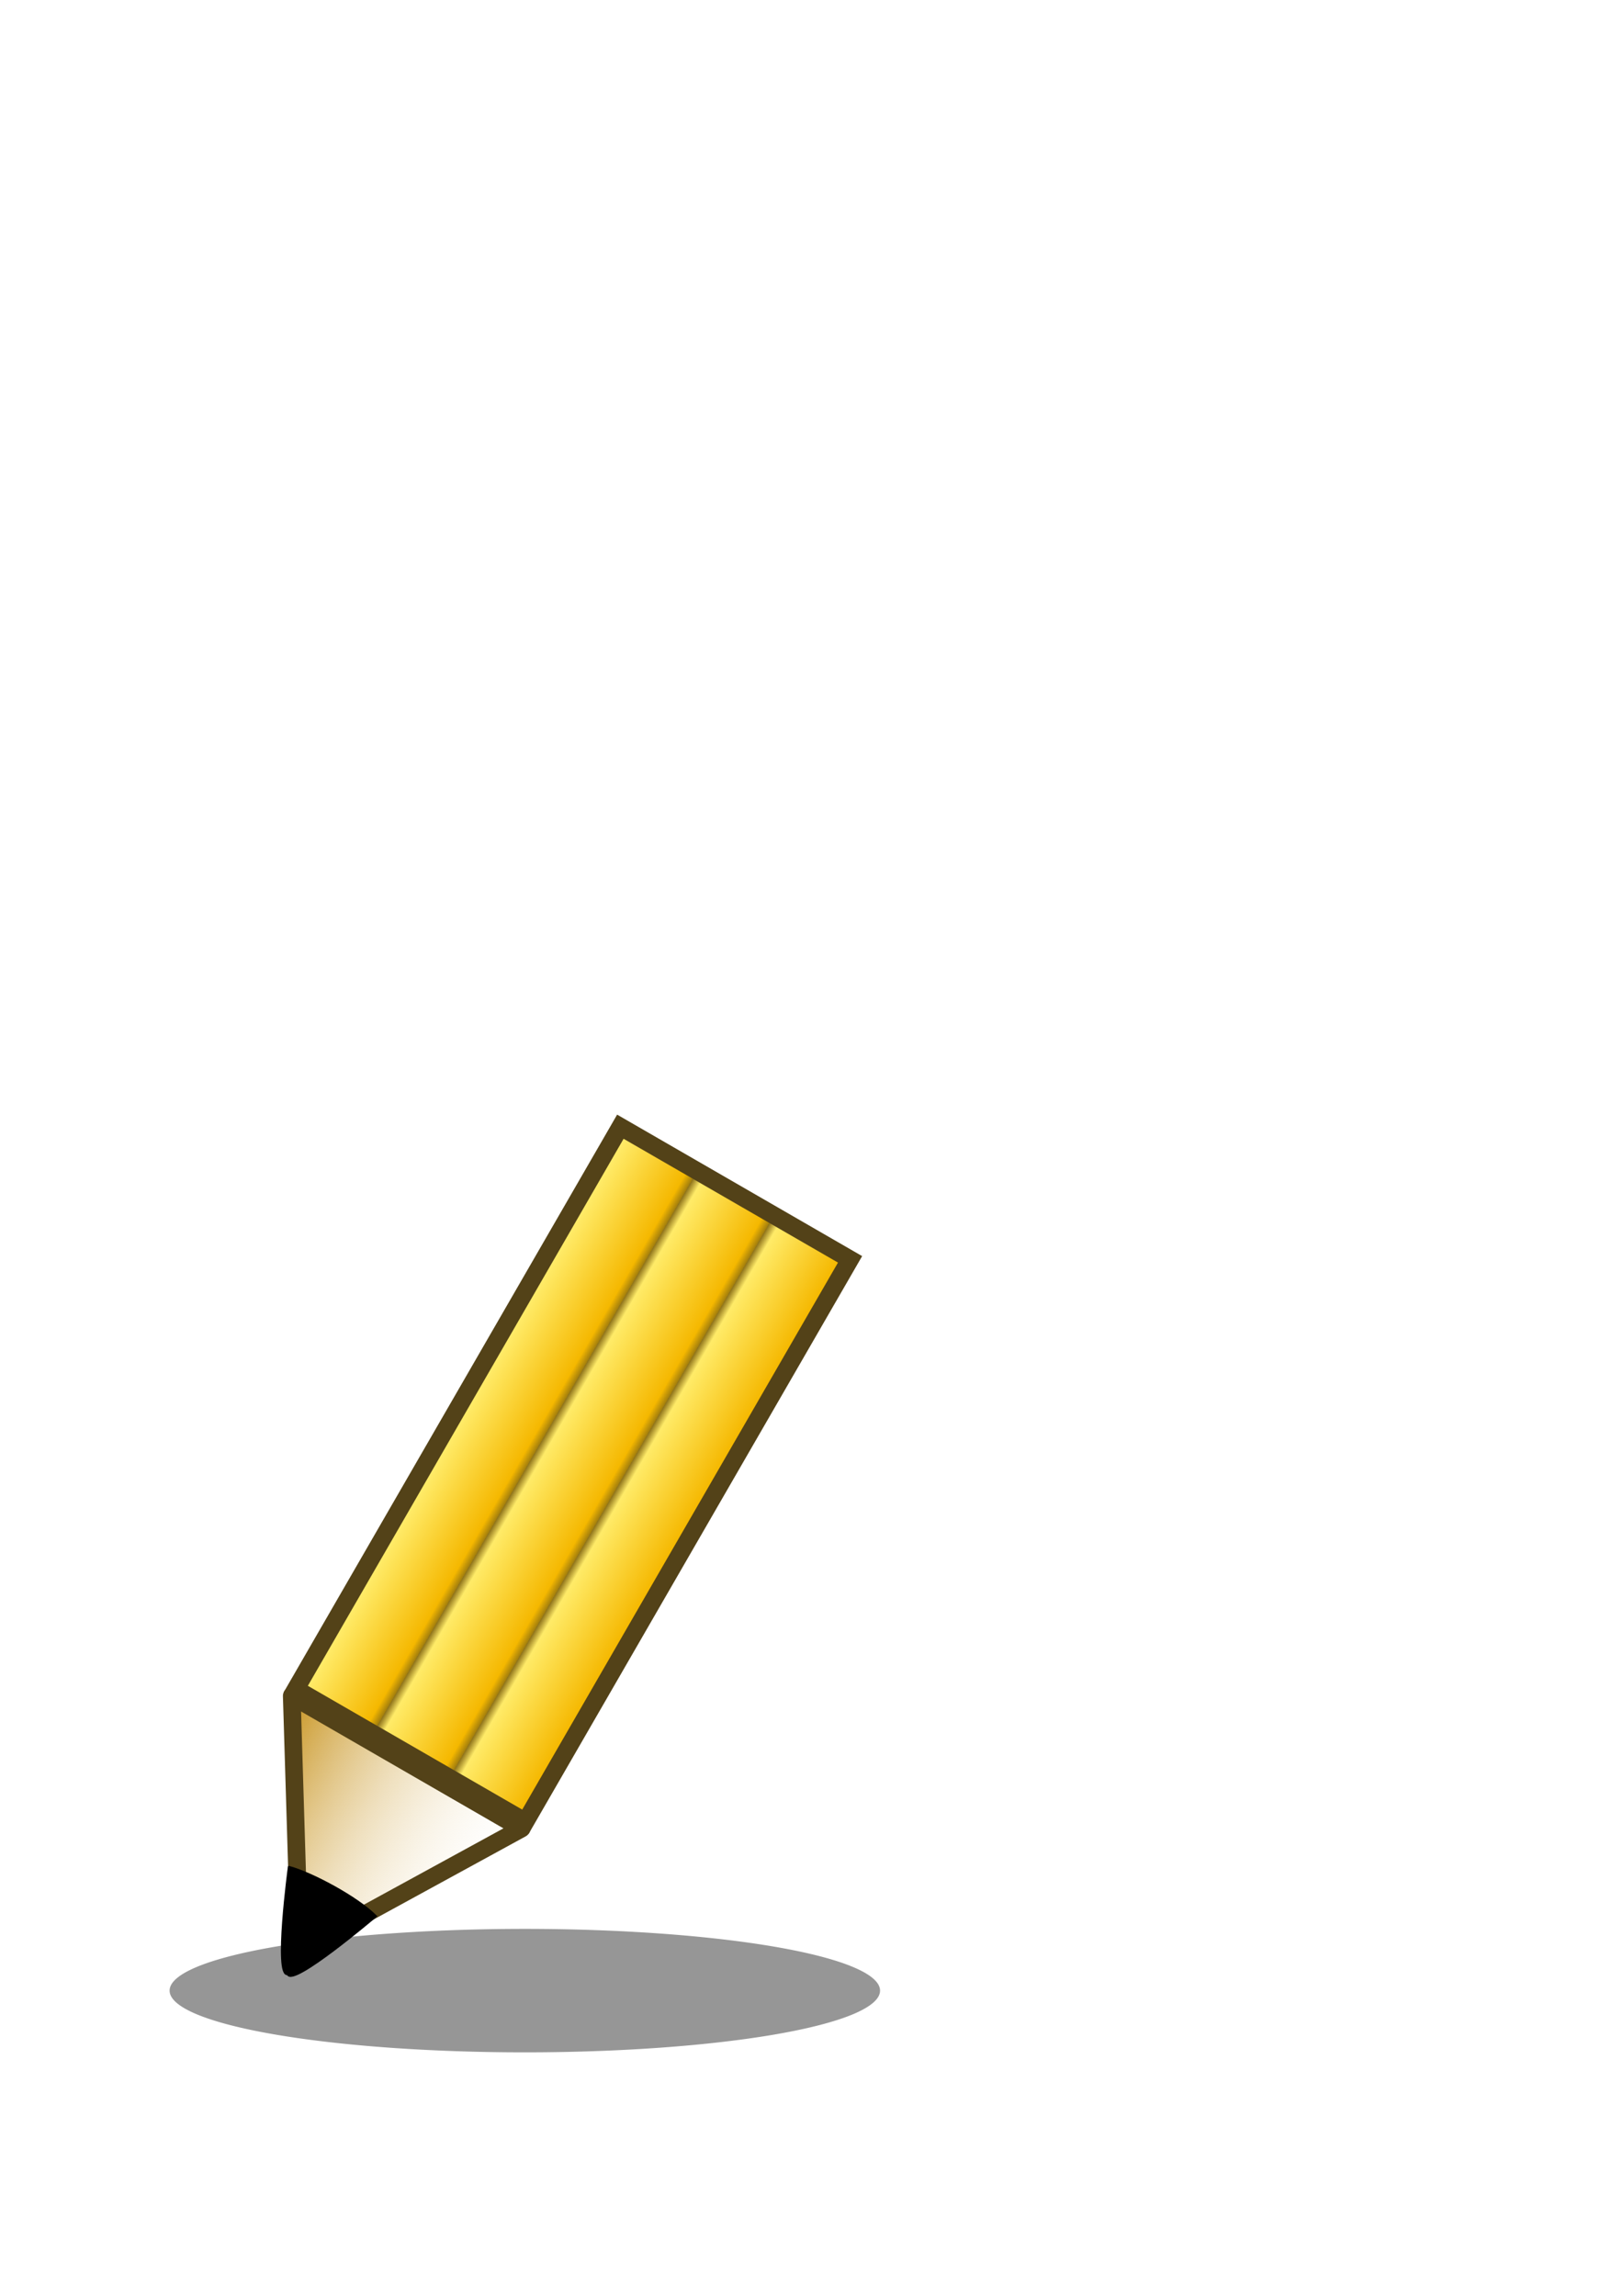<?xml version="1.0" encoding="UTF-8" standalone="no"?>
<!-- Created with Inkscape (http://www.inkscape.org/) -->

<svg
   xmlns:dc="http://purl.org/dc/elements/1.1/"
   xmlns:cc="http://creativecommons.org/ns#"
   xmlns:rdf="http://www.w3.org/1999/02/22-rdf-syntax-ns#"
   xmlns:svg="http://www.w3.org/2000/svg"
   xmlns="http://www.w3.org/2000/svg"
   xmlns:xlink="http://www.w3.org/1999/xlink"
   xmlns:sodipodi="http://sodipodi.sourceforge.net/DTD/sodipodi-0.dtd"
   xmlns:inkscape="http://www.inkscape.org/namespaces/inkscape"
   width="210mm"
   height="297mm"
   id="svg3000"
   version="1.1"
   inkscape:version="0.48.4 r9939"
   sodipodi:docname="Edit.svg"
   inkscape:export-filename="D:\git\SimpleTimeTrack\src\main\resources\Edit.png"
   inkscape:export-xdpi="22.5"
   inkscape:export-ydpi="22.5">
  <defs
     id="defs3002">
    <linearGradient
       id="linearGradient3863">
      <stop
         style="stop-color:#c48c0f;stop-opacity:1;"
         offset="0"
         id="stop3865" />
      <stop
         style="stop-color:#ffffff;stop-opacity:0;"
         offset="1"
         id="stop3867" />
    </linearGradient>
    <linearGradient
       id="linearGradient3943">
      <stop
         style="stop-color:#ffe3bb;stop-opacity:1;"
         offset="0"
         id="stop3945" />
      <stop
         style="stop-color:#ffbb6d;stop-opacity:1;"
         offset="1"
         id="stop3947" />
    </linearGradient>
    <linearGradient
       id="linearGradient3914">
      <stop
         style="stop-color:#8d7118;stop-opacity:1;"
         offset="0"
         id="stop3924" />
      <stop
         id="stop3928"
         offset="0.1"
         style="stop-color:#ffeb68;stop-opacity:1;" />
      <stop
         style="stop-color:#f5b800;stop-opacity:1;"
         offset="0.9"
         id="stop3930" />
      <stop
         style="stop-color:#a27e0d;stop-opacity:1;"
         offset="1"
         id="stop3918" />
    </linearGradient>
    <linearGradient
       id="linearGradient3906">
      <stop
         style="stop-color:#fff11b;stop-opacity:0;"
         offset="0"
         id="stop3908" />
      <stop
         style="stop-color:#efe100;stop-opacity:0;"
         offset="1"
         id="stop3910" />
    </linearGradient>
    <linearGradient
       id="linearGradient3850">
      <stop
         style="stop-color:#1e1e1e;stop-opacity:1;"
         offset="0"
         id="stop3852" />
      <stop
         style="stop-color:#323232;stop-opacity:1;"
         offset="1"
         id="stop3854" />
    </linearGradient>
    <linearGradient
       id="linearGradient3778">
      <stop
         id="stop3786"
         offset="0"
         style="stop-color:#33abd1;stop-opacity:1;" />
      <stop
         style="stop-color:#42b1d5;stop-opacity:1;"
         offset="1"
         id="stop3782" />
    </linearGradient>
    <filter
       inkscape:collect="always"
       id="filter3836"
       x="-0.141"
       width="1.282"
       y="-0.811"
       height="2.621">
      <feGaussianBlur
         inkscape:collect="always"
         stdDeviation="21.714"
         id="feGaussianBlur3838" />
    </filter>
    <linearGradient
       inkscape:collect="always"
       xlink:href="#linearGradient3850"
       id="linearGradient3856"
       x1="-589.929"
       y1="483.569"
       x2="-589.929"
       y2="512.582"
       gradientUnits="userSpaceOnUse"
       gradientTransform="translate(968.247,-106.018)" />
    <linearGradient
       inkscape:collect="always"
       xlink:href="#linearGradient3778"
       id="linearGradient3862"
       gradientUnits="userSpaceOnUse"
       x1="380.929"
       y1="400.772"
       x2="380.929"
       y2="380.525" />
    <linearGradient
       inkscape:collect="always"
       xlink:href="#linearGradient3778"
       id="linearGradient3871"
       gradientUnits="userSpaceOnUse"
       x1="380.929"
       y1="400.772"
       x2="380.929"
       y2="380.525" />
    <linearGradient
       inkscape:collect="always"
       xlink:href="#linearGradient3850"
       id="linearGradient3873"
       gradientUnits="userSpaceOnUse"
       gradientTransform="translate(968.247,-106.018)"
       x1="-589.929"
       y1="483.569"
       x2="-589.929"
       y2="512.582" />
    <linearGradient
       inkscape:collect="always"
       xlink:href="#linearGradient3850"
       id="linearGradient3876"
       gradientUnits="userSpaceOnUse"
       gradientTransform="matrix(0.946,0,0,0.946,809.676,286.726)"
       x1="-589.929"
       y1="483.569"
       x2="-589.929"
       y2="512.582" />
    <linearGradient
       inkscape:collect="always"
       xlink:href="#linearGradient3778"
       id="linearGradient3885"
       gradientUnits="userSpaceOnUse"
       x1="380.929"
       y1="400.772"
       x2="380.929"
       y2="380.525" />
    <linearGradient
       inkscape:collect="always"
       xlink:href="#linearGradient3850"
       id="linearGradient3887"
       gradientUnits="userSpaceOnUse"
       gradientTransform="matrix(0.946,0,0,0.946,809.676,286.726)"
       x1="-589.929"
       y1="483.569"
       x2="-589.929"
       y2="512.582" />
    <linearGradient
       inkscape:collect="always"
       xlink:href="#linearGradient3850"
       id="linearGradient3890"
       gradientUnits="userSpaceOnUse"
       gradientTransform="matrix(0.939,0,0,0.939,805.601,292.708)"
       x1="-589.929"
       y1="483.569"
       x2="-589.929"
       y2="512.582" />
    <linearGradient
       inkscape:collect="always"
       xlink:href="#linearGradient3914"
       id="linearGradient3920"
       x1="138.571"
       y1="370.219"
       x2="188.653"
       y2="370.219"
       gradientUnits="userSpaceOnUse"
       spreadMethod="repeat" />
    <linearGradient
       inkscape:collect="always"
       xlink:href="#linearGradient3943"
       id="linearGradient3949"
       x1="192.856"
       y1="608.724"
       x2="213.095"
       y2="608.724"
       gradientUnits="userSpaceOnUse" />
    <linearGradient
       inkscape:collect="always"
       xlink:href="#linearGradient3863"
       id="linearGradient3869"
       x1="133.391"
       y1="615.471"
       x2="293.904"
       y2="615.471"
       gradientUnits="userSpaceOnUse"
       gradientTransform="translate(0,3.929)" />
    <linearGradient
       inkscape:collect="always"
       xlink:href="#linearGradient3914"
       id="linearGradient3905"
       gradientUnits="userSpaceOnUse"
       spreadMethod="repeat"
       x1="138.571"
       y1="370.219"
       x2="188.653"
       y2="370.219" />
    <linearGradient
       inkscape:collect="always"
       xlink:href="#linearGradient3863"
       id="linearGradient3907"
       gradientUnits="userSpaceOnUse"
       gradientTransform="translate(0,3.929)"
       x1="133.391"
       y1="615.471"
       x2="293.904"
       y2="615.471" />
    <linearGradient
       inkscape:collect="always"
       xlink:href="#linearGradient3863"
       id="linearGradient3911"
       gradientUnits="userSpaceOnUse"
       gradientTransform="matrix(0.749,0.432,-0.432,0.749,278.608,354.145)"
       x1="133.391"
       y1="615.471"
       x2="293.904"
       y2="615.471" />
    <linearGradient
       inkscape:collect="always"
       xlink:href="#linearGradient3914"
       id="linearGradient3915"
       gradientUnits="userSpaceOnUse"
       spreadMethod="repeat"
       x1="138.571"
       y1="370.219"
       x2="188.653"
       y2="370.219"
       gradientTransform="matrix(0.749,0.432,-0.432,0.749,280.307,351.203)" />
  </defs>
  <sodipodi:namedview
     id="base"
     pagecolor="#ffffff"
     bordercolor="#666666"
     borderopacity="1.0"
     inkscape:pageopacity="0.0"
     inkscape:pageshadow="2"
     inkscape:zoom="2.8"
     inkscape:cx="269.01338"
     inkscape:cy="173.05159"
     inkscape:document-units="px"
     inkscape:current-layer="layer1"
     showgrid="false"
     inkscape:snap-global="false"
     showguides="false"
     inkscape:window-width="1920"
     inkscape:window-height="1018"
     inkscape:window-x="-8"
     inkscape:window-y="-8"
     inkscape:window-maximized="1">
    <inkscape:grid
       type="xygrid"
       id="grid3788" />
  </sodipodi:namedview>
  <g
     inkscape:label="Ebene 1"
     inkscape:groupmode="layer"
     id="layer1">
    <path
       sodipodi:type="arc"
       style="fill:#969696;fill-opacity:1;stroke:none;filter:url(#filter3836)"
       id="path3822"
       sodipodi:cx="366.42856"
       sodipodi:cy="643.07648"
       sodipodi:rx="185"
       sodipodi:ry="32.142857"
       d="m 551.429,643.076 a 185,32.143 0 1 1 -370,0 185,32.143 0 1 1 370,0 z"
       transform="matrix(0.939,0,0,0.939,-87.417,369.449)" />
    <path
       style="fill:url(#linearGradient3915);fill-opacity:1;fill-rule:nonzero;stroke:#534218;stroke-width:8.647;stroke-miterlimit:4;stroke-opacity:1"
       d="M 303.38,550.894 415.712,615.749 256.972,890.694 144.64,825.839 z"
       id="rect3904"
       inkscape:connector-curvature="0"
       sodipodi:nodetypes="ccccc" />
    <path
       style="fill:url(#linearGradient3911);fill-opacity:1;stroke:#534218;stroke-width:8.647;stroke-linecap:butt;stroke-linejoin:round;stroke-miterlimit:4;stroke-opacity:1;stroke-dasharray:none"
       d="m 142.679,829.195 3.772,124.223 108.583,-59.355 z"
       id="path3084"
       inkscape:connector-curvature="0"
       sodipodi:nodetypes="cccc" />
    <path
       style="fill:#000000;fill-opacity:1;stroke:#000000;stroke-width:1.167px;stroke-linecap:butt;stroke-linejoin:miter;stroke-opacity:1"
       d="m 141.346,912.917 c 10.838,2.904 33.025,14.656 42.354,23.986 0,0 -41.115,34.988 -42.925,28.233 -6.677,1.789 0.571,-52.218 0.571,-52.218 z"
       id="path3951"
       inkscape:connector-curvature="0"
       sodipodi:nodetypes="sscs" />
  </g>
</svg>
